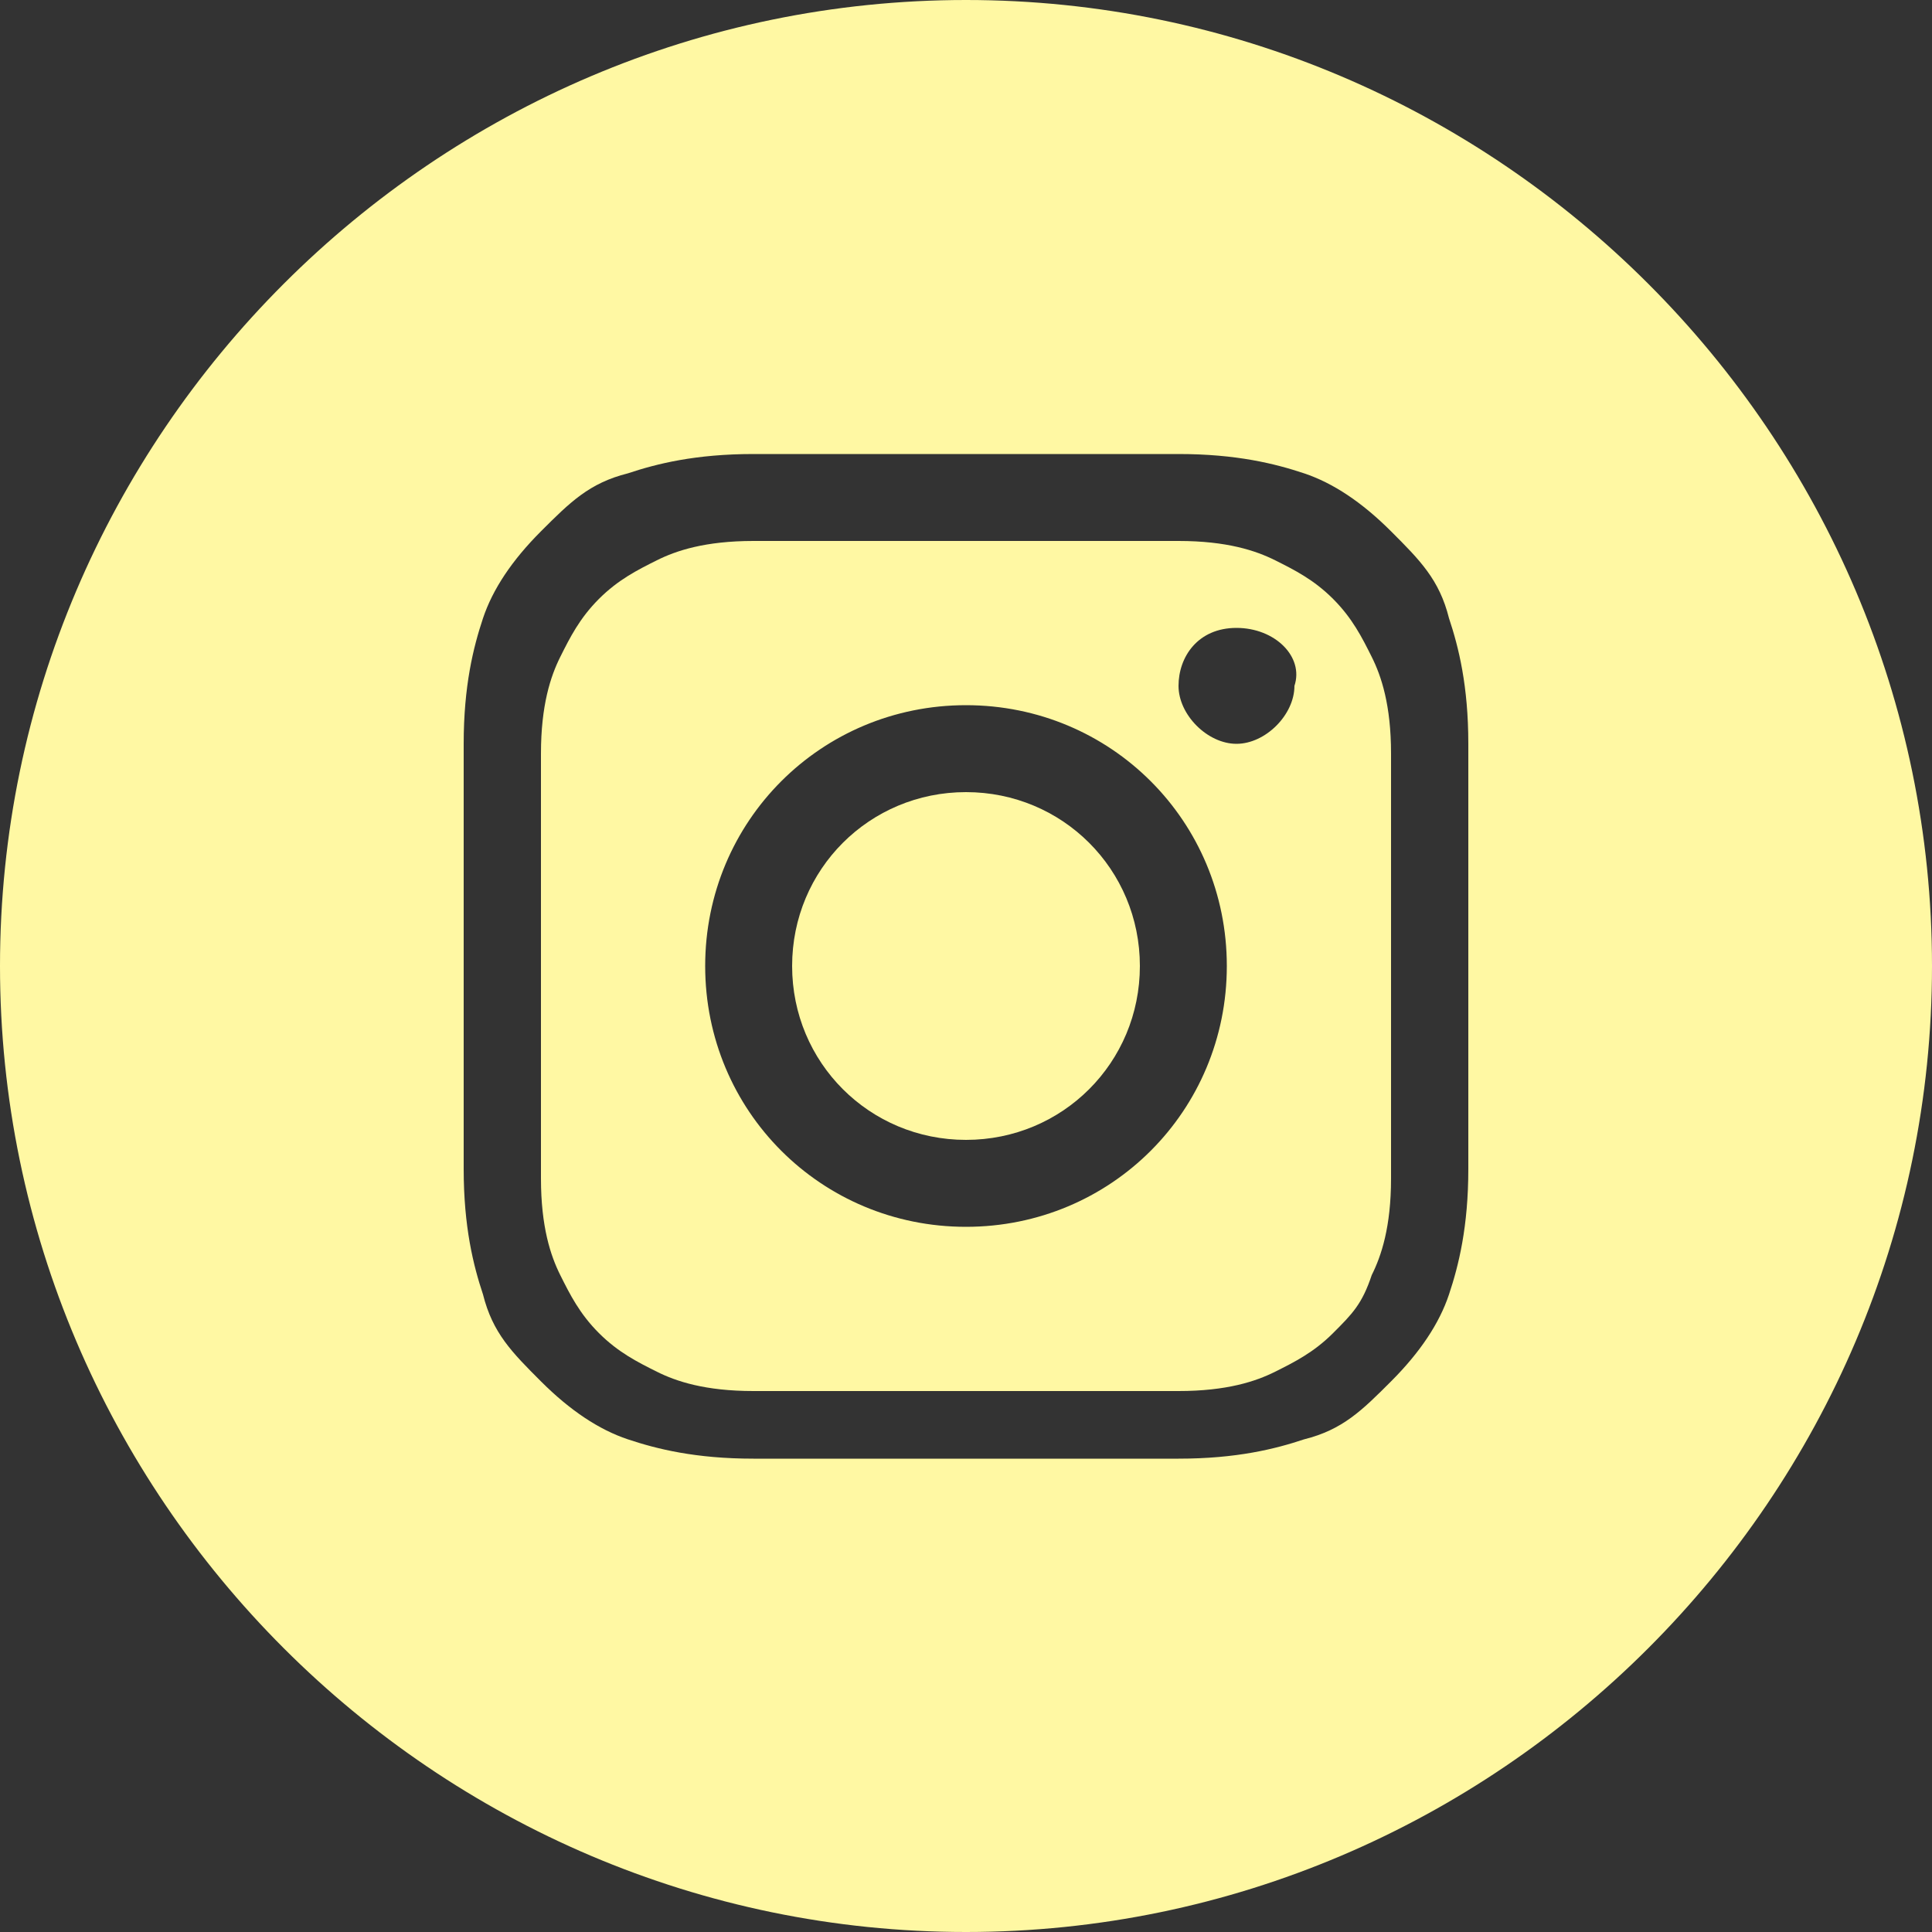 <?xml version="1.0" encoding="utf-8"?>
<!-- Generator: Adobe Illustrator 22.1.0, SVG Export Plug-In . SVG Version: 6.00 Build 0)  -->
<svg version="1.1" id="Layer_1" xmlns="http://www.w3.org/2000/svg" xmlns:xlink="http://www.w3.org/1999/xlink" x="0px" y="0px"
	 viewBox="0 0 20 20" style="enable-background:new 0 0 20 20;" xml:space="preserve">
<rect x="0" y="0" width="20" height="20" fill="#333333" stroke="none"/>
<style type="text/css">
	.st0{fill:#FFF8A3;}
</style>
<g id="Icon_x2F_Instagram_x5F_black" transform="translate(165, 130)">
	<path id="Combined-Shape" class="st0" d="M-165-120c0-5.5,4.5-10,10-10s10,4.5,10,10s-4.5,10-10,10S-165-114.5-165-120z
		 M-155-125.3c-1.4,0-1.6,0-2.2,0c-0.6,0-1,0.1-1.3,0.2c-0.4,0.1-0.6,0.3-0.9,0.6s-0.5,0.6-0.6,0.9c-0.1,0.3-0.2,0.7-0.2,1.3
		c0,0.6,0,0.8,0,2.2s0,1.6,0,2.2c0,0.6,0.1,1,0.2,1.3c0.1,0.4,0.3,0.6,0.6,0.9c0.3,0.3,0.6,0.5,0.9,0.6c0.3,0.1,0.7,0.2,1.3,0.2
		c0.6,0,0.8,0,2.2,0c1.4,0,1.6,0,2.2,0c0.6,0,1-0.1,1.3-0.2c0.4-0.1,0.6-0.3,0.9-0.6c0.3-0.3,0.5-0.6,0.6-0.9
		c0.1-0.3,0.2-0.7,0.2-1.3c0-0.6,0-0.8,0-2.2s0-1.6,0-2.2c0-0.6-0.1-1-0.2-1.3c-0.1-0.4-0.3-0.6-0.6-0.9s-0.6-0.5-0.9-0.6
		c-0.3-0.1-0.7-0.2-1.3-0.2C-153.4-125.3-153.6-125.3-155-125.3L-155-125.3z"/>
	<path id="Combined-Shape_1_" class="st0" d="M-155.5-124.4c0.1,0,0.3,0,0.5,0c1.4,0,1.6,0,2.2,0c0.5,0,0.8,0.1,1,0.2
		c0.2,0.1,0.4,0.2,0.6,0.4c0.2,0.2,0.3,0.4,0.4,0.6c0.1,0.2,0.2,0.5,0.2,1c0,0.6,0,0.7,0,2.2c0,1.4,0,1.6,0,2.2c0,0.5-0.1,0.8-0.2,1
		c-0.1,0.3-0.2,0.4-0.4,0.6c-0.2,0.2-0.4,0.3-0.6,0.4c-0.2,0.1-0.5,0.2-1,0.2c-0.6,0-0.7,0-2.2,0s-1.6,0-2.2,0c-0.5,0-0.8-0.1-1-0.2
		c-0.2-0.1-0.4-0.2-0.6-0.4s-0.3-0.4-0.4-0.6c-0.1-0.2-0.2-0.5-0.2-1c0-0.6,0-0.7,0-2.2s0-1.6,0-2.2c0-0.5,0.1-0.8,0.2-1
		c0.1-0.2,0.2-0.4,0.4-0.6c0.2-0.2,0.4-0.3,0.6-0.4c0.2-0.1,0.5-0.2,1-0.2C-156.7-124.4-156.5-124.4-155.5-124.4L-155.5-124.4
		L-155.5-124.4z M-152.2-123.5c-0.4,0-0.6,0.3-0.6,0.6s0.3,0.6,0.6,0.6s0.6-0.3,0.6-0.6C-151.5-123.2-151.8-123.5-152.2-123.5
		L-152.2-123.5z M-155-122.7c-1.5,0-2.7,1.2-2.7,2.7c0,1.5,1.2,2.7,2.7,2.7c1.5,0,2.7-1.2,2.7-2.7
		C-152.3-121.5-153.5-122.7-155-122.7L-155-122.7z"/>
	<path id="Shape" class="st0" d="M-155-121.8c1,0,1.8,0.8,1.8,1.8s-0.8,1.8-1.8,1.8s-1.8-0.8-1.8-1.8
		C-156.8-121-156-121.8-155-121.8L-155-121.8z"/>
</g>
</svg>

